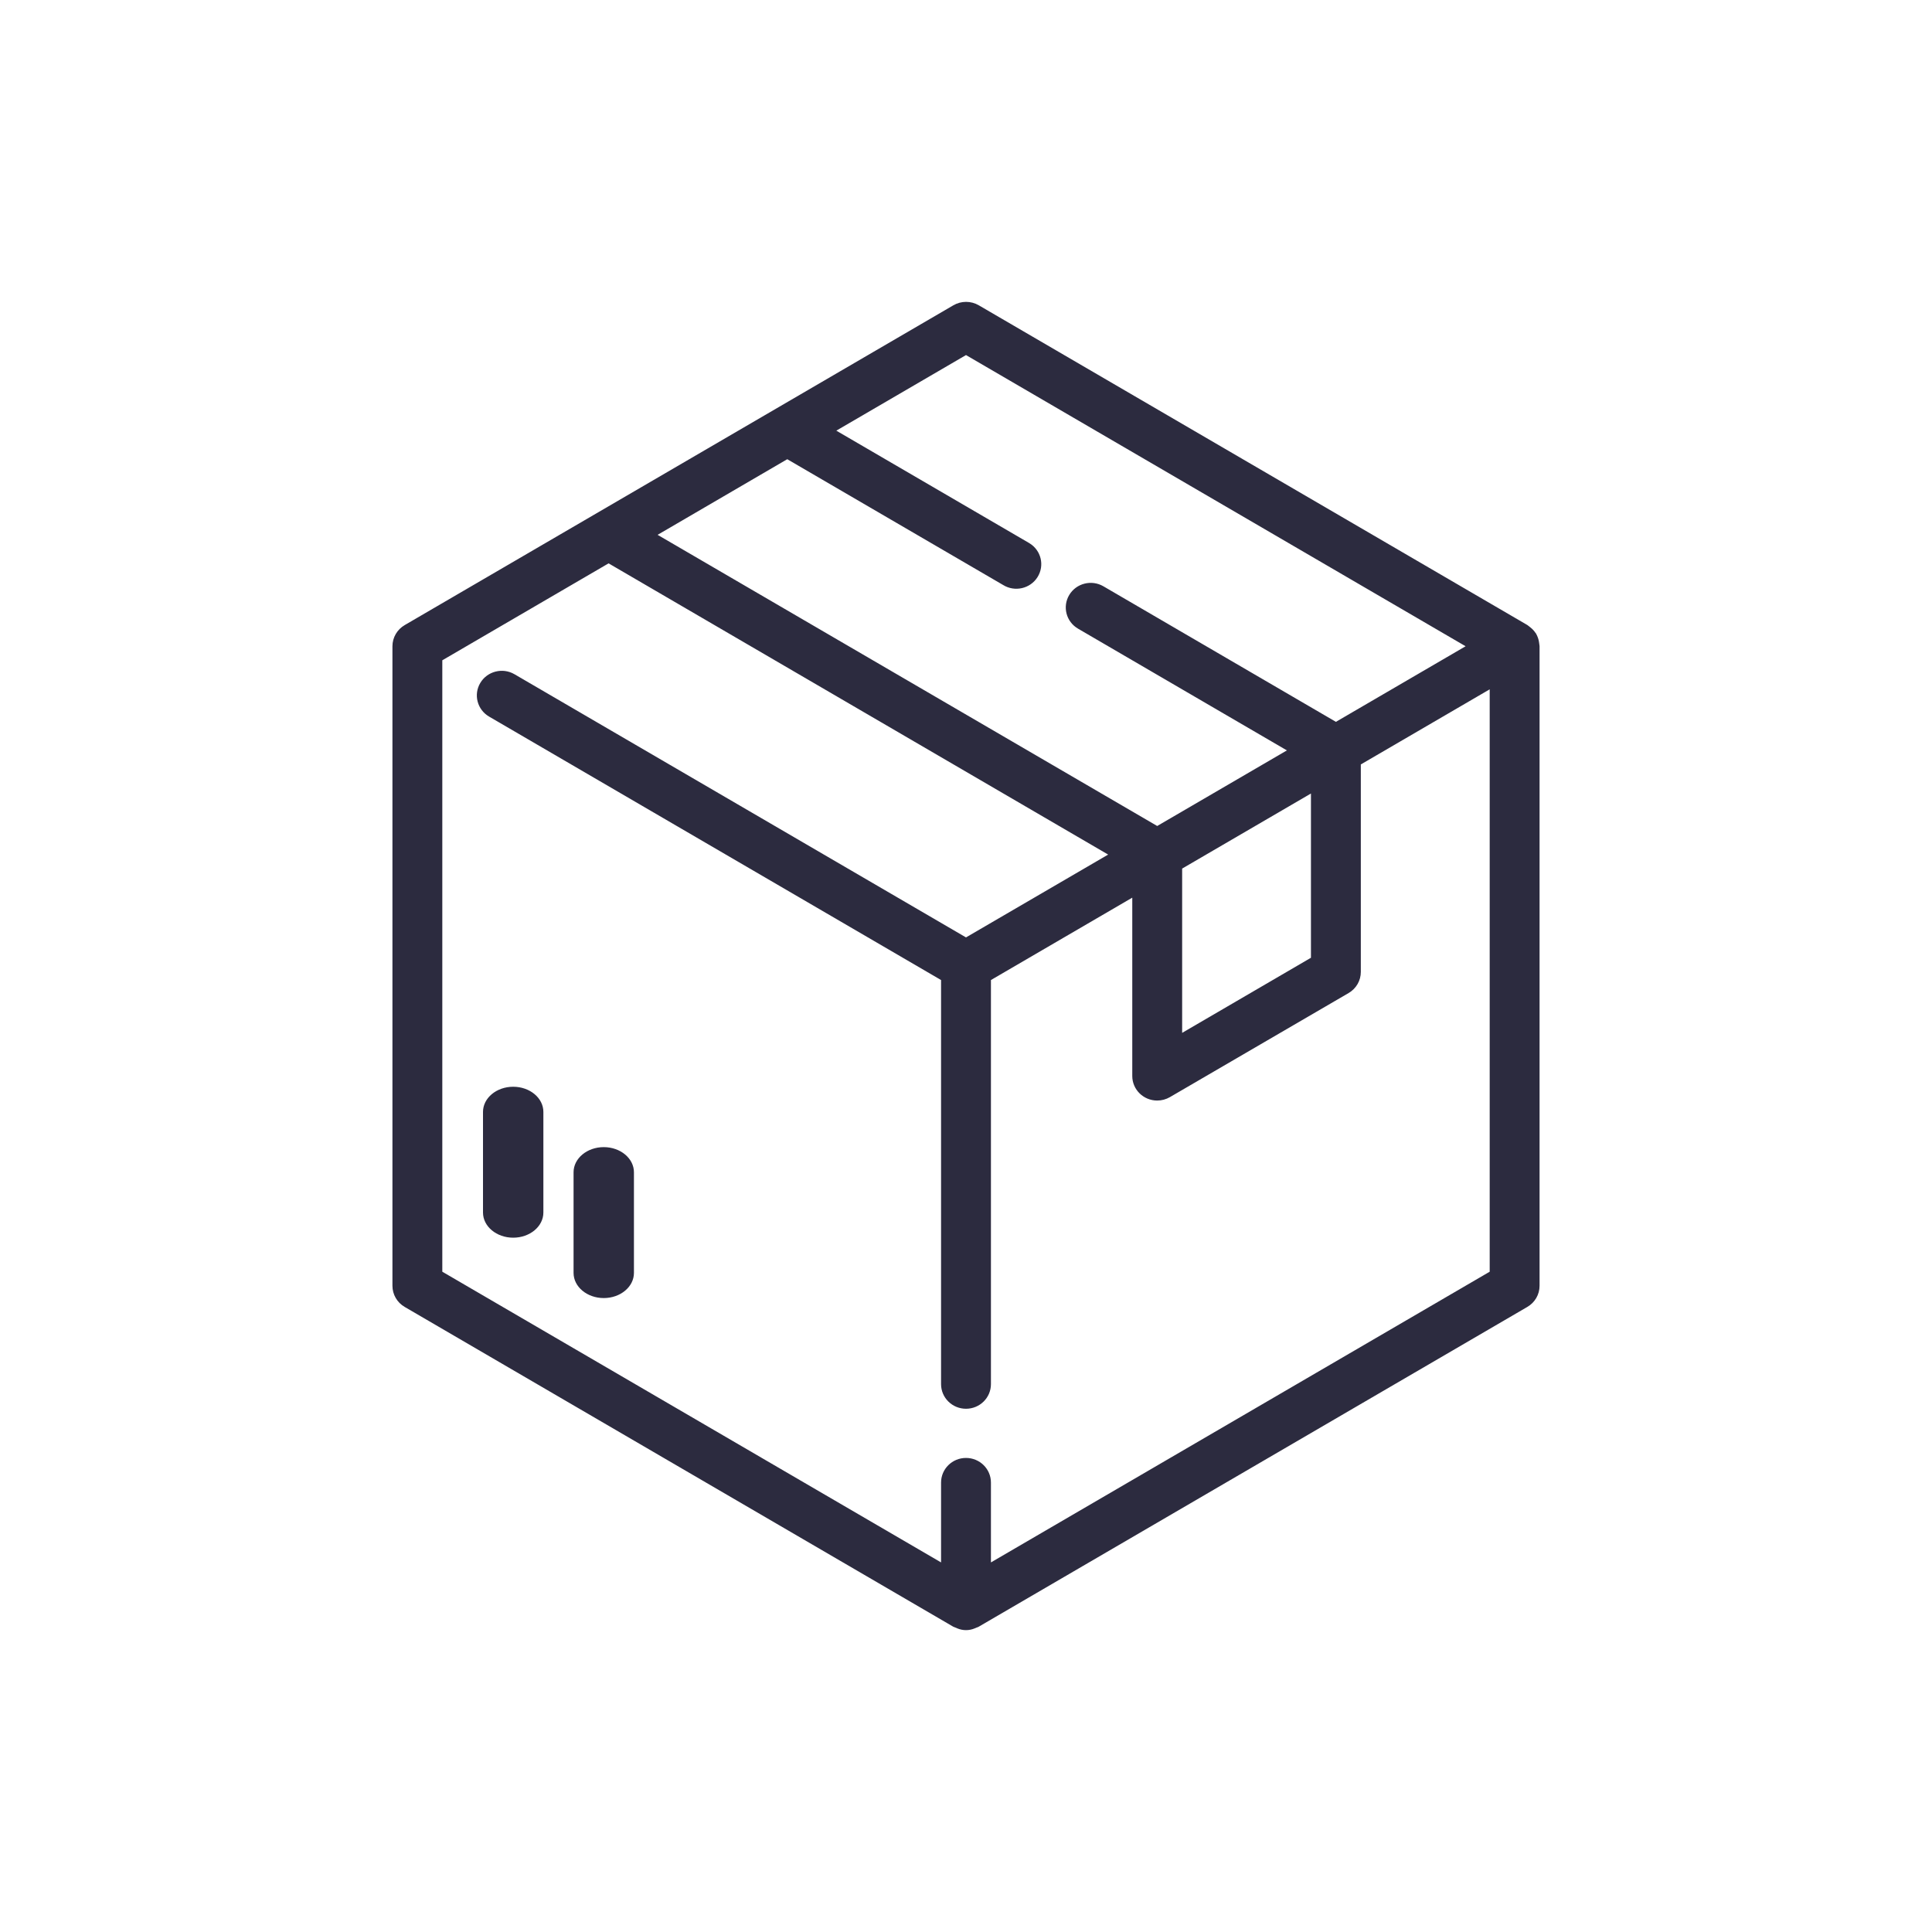 <?xml version="1.0" encoding="utf-8"?>
<svg width="64px" height="64px" viewBox="0 0 64 64" version="1.1" xmlns:xlink="http://www.w3.org/1999/xlink" xmlns="http://www.w3.org/2000/svg">
  <desc>Created with Lunacy</desc>
  <g id="icon-/-Installation-Copy">
    <path d="M37.981 11.265C37.985 11.289 37.989 11.313 37.991 11.337C37.993 11.36 38 11.383 38 11.408L38 32.593C38 32.881 37.846 33.148 37.594 33.294L19.421 43.887C19.399 43.897 19.377 43.906 19.355 43.914C19.331 43.925 19.308 43.935 19.283 43.944C19.102 44.019 18.898 44.019 18.717 43.944C18.692 43.935 18.669 43.925 18.645 43.914C18.623 43.906 18.601 43.897 18.579 43.887L0.406 33.294C0.154 33.148 -0 32.881 0 32.593L0 11.408C0 11.119 0.156 10.852 0.408 10.706L18.582 0.113C18.841 -0.038 19.164 -0.038 19.423 0.113L37.597 10.706C37.613 10.716 37.625 10.729 37.64 10.739C37.659 10.753 37.677 10.767 37.694 10.782C37.765 10.837 37.826 10.903 37.874 10.978C37.879 10.984 37.888 10.987 37.888 10.993L37.888 10.998C37.934 11.081 37.966 11.171 37.981 11.265ZM13.079 5.212L20.232 9.38C20.619 9.618 21.129 9.5 21.369 9.118C21.61 8.735 21.491 8.233 21.103 7.996C21.093 7.99 21.083 7.984 21.073 7.978L14.704 4.266L19 1.762L35.55 11.408L31.254 13.912L23.552 9.422C23.159 9.193 22.652 9.321 22.42 9.709C22.188 10.096 22.318 10.596 22.711 10.825L29.63 14.858L25.334 17.362L8.784 7.717L13.079 5.212ZM36.348 32.127L19.826 41.757L19.826 39.111C19.826 38.661 19.456 38.296 19 38.296C18.544 38.296 18.174 38.661 18.174 39.111L18.174 41.757L1.652 32.127L1.652 11.873L7.16 8.662L23.709 18.309L19 21.053L4.043 12.335C3.65 12.106 3.143 12.234 2.911 12.622C2.679 13.009 2.809 13.509 3.202 13.738L18.174 22.465L18.174 35.852C18.174 36.302 18.544 36.667 19 36.667C19.456 36.667 19.826 36.302 19.826 35.852L19.826 22.465L24.508 19.736L24.508 25.642C24.507 26.092 24.877 26.457 25.333 26.457C25.481 26.457 25.627 26.418 25.754 26.344L31.674 22.896C31.925 22.75 32.08 22.483 32.079 22.195L32.079 15.323L36.348 12.835L36.348 32.127ZM30.427 21.727L30.427 16.286L26.16 18.773L26.16 24.215L30.427 21.727ZM4 26C3.448 26 3 26.373 3 26.833L3 30.167C3 30.627 3.448 31 4 31C4.552 31 5 30.627 5 30.167L5 26.833C5 26.373 4.552 26 4 26ZM6 28.833C6 28.373 6.448 28 7 28C7.552 28 8 28.373 8 28.833L8 32.167C8 32.627 7.552 33 7 33C6.448 33 6 32.627 6 32.167L6 28.833Z" transform="translate(13 10)" id="Combined-Shape" fill="#2C2B3F" fill-rule="evenodd" stroke="none" />
  </g>
</svg>